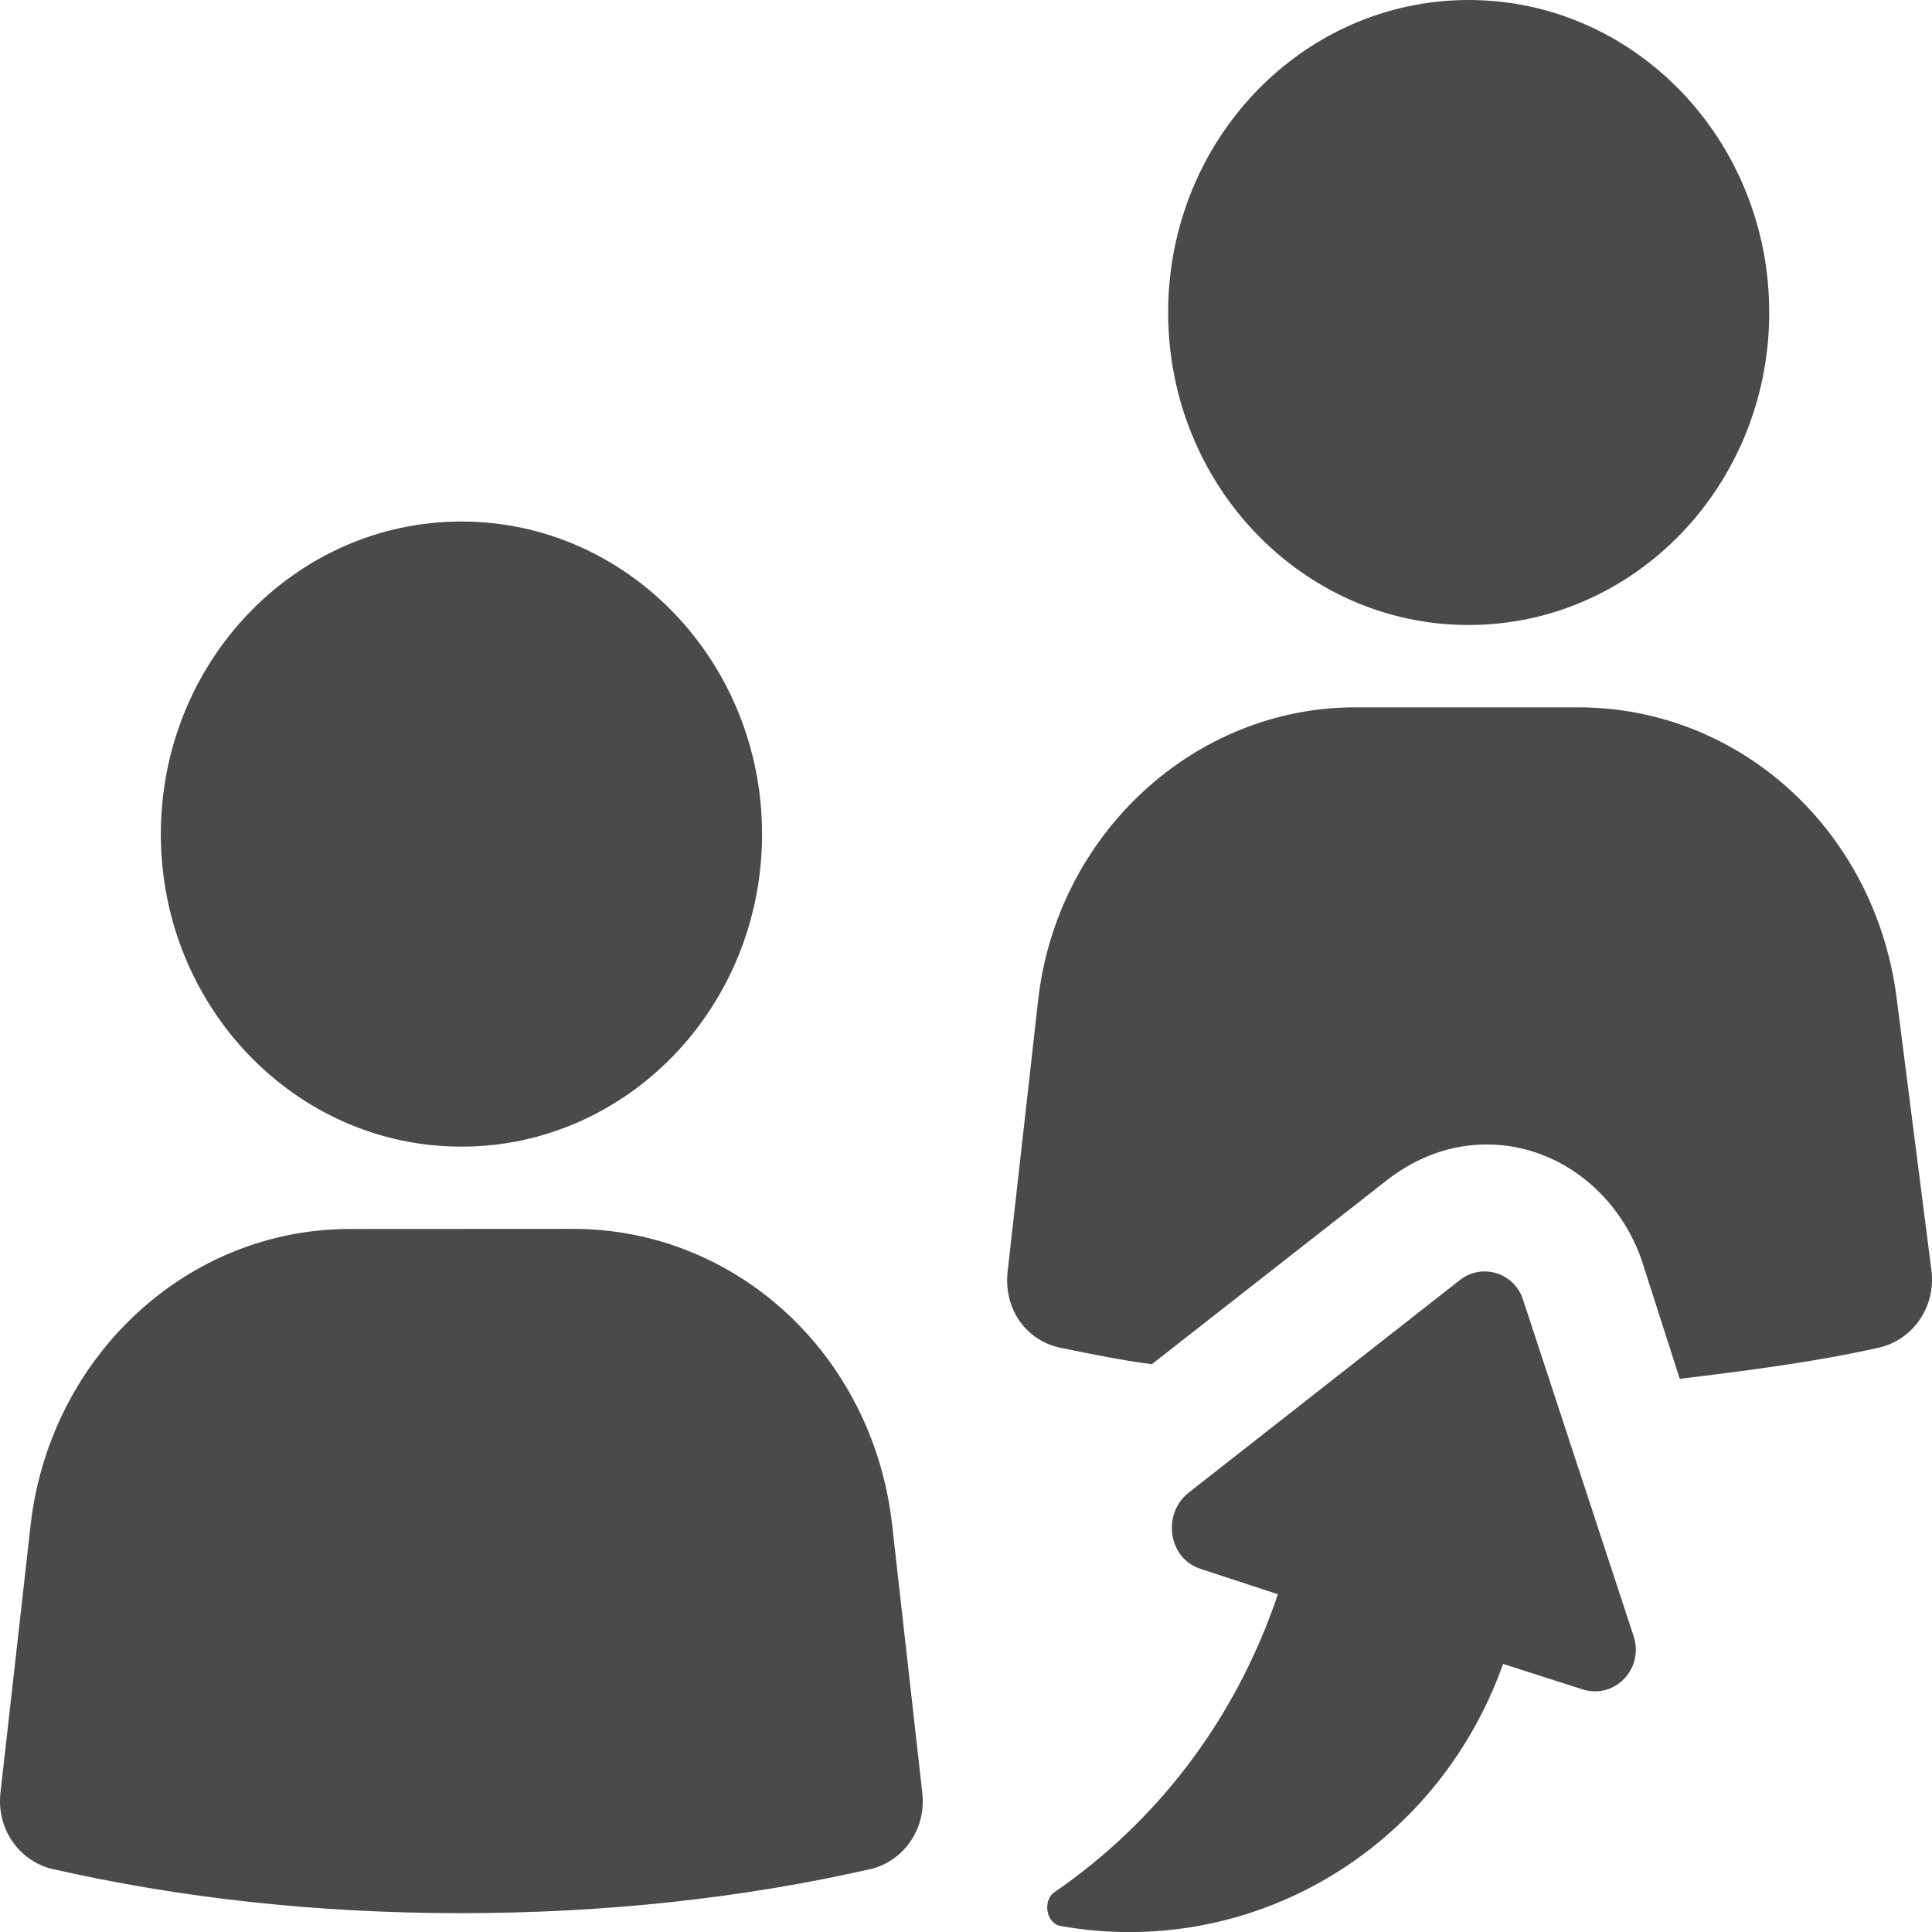 <svg xmlns="http://www.w3.org/2000/svg" width="16" height="16" viewBox="0 0 16 16">
    <g fill="none" fill-rule="evenodd">
        <g fill="#4A4A4A">
            <path d="M12.095 10.597c.185-.14.454-.053.521.175l.908 2.763c.102.28-.15.542-.42.455l-.656-.21c-.555 1.556-2.102 2.449-3.665 2.17-.118-.019-.152-.211-.05-.28.84-.578 1.496-1.418 1.85-2.467l-.64-.21c-.27-.087-.32-.455-.101-.63l2.253-1.766zm-7.349-.42c1.345 0 2.472 1.032 2.64 2.43l.252 2.24c.034.297-.15.56-.42.63-1.076.245-2.22.367-3.397.367-1.193 0-2.32-.123-3.397-.368-.269-.07-.454-.332-.42-.63l.252-2.238c.168-1.381 1.295-2.43 2.64-2.43l1.85-.001zm8.324-4.319c1.346 0 2.472 1.032 2.64 2.43l.286 2.239c.034.297-.151.56-.42.63-.538.122-1.093.192-1.665.262l-.32-.997c-.202-.56-.706-.944-1.278-.944-.302 0-.572.105-.807.28l-1.967 1.54c-.27-.036-.522-.088-.774-.14-.286-.071-.454-.334-.42-.63l.252-2.24c.152-1.38 1.295-2.43 2.624-2.43h1.849zM3.821 4.319c1.375 0 2.49 1.159 2.49 2.589 0 1.429-1.115 2.588-2.49 2.588-1.374 0-2.489-1.16-2.489-2.588 0-1.43 1.115-2.589 2.49-2.589h-.001zM12.163 0c1.374 0 2.489 1.159 2.489 2.588 0 1.43-1.115 2.588-2.49 2.588-1.374 0-2.488-1.159-2.488-2.588C9.674 1.158 10.788 0 12.163 0z" transform="translate(-30 -683) translate(30 683)"/>
        </g>
    </g>
</svg>
